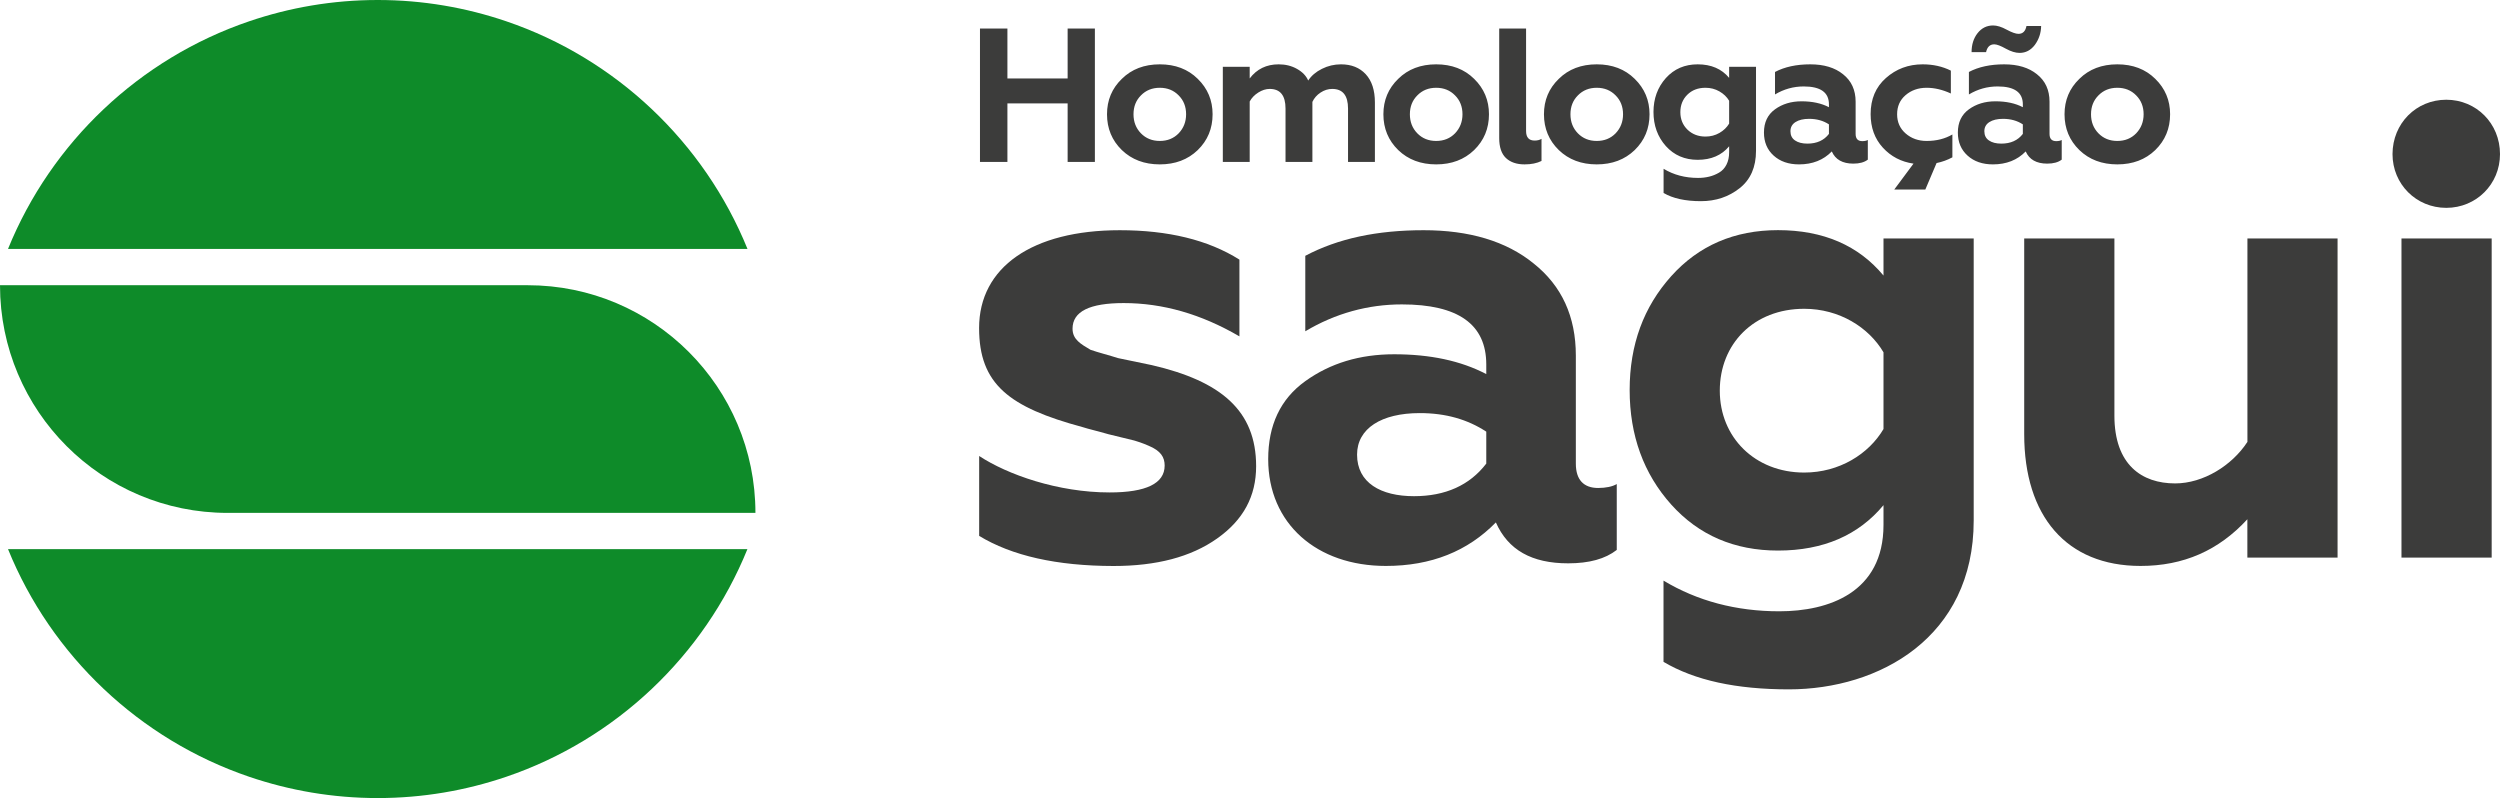 <?xml version="1.0" encoding="utf-8"?>
<svg viewBox="6.595 7.207 393.55 125.63" xmlns="http://www.w3.org/2000/svg">
  <path class="st0" d="M236.46,318.87v-12.58c4.43,2.92,12.38,5.74,20.54,5.74c5.74,0,8.66-1.41,8.66-4.23 c0-1.31-0.6-2.32-2.52-3.12c-0.91-0.4-1.81-0.71-2.62-0.91l-3.73-0.91c-1.71-0.5-3.12-0.81-4.03-1.11 c-11.58-3.12-16.31-6.75-16.31-15.6c0-9.56,8.36-15.4,22.15-15.4c7.55,0,13.89,1.51,18.83,4.63v12.08 c-6.04-3.52-12.08-5.24-18.22-5.24c-5.34,0-8.05,1.31-8.05,4.03c0,1.71,1.31,2.42,2.82,3.32c1.11,0.4,3.12,0.91,4.33,1.31 l5.34,1.11c10.87,2.52,16.41,7.15,16.41,15.91c0,4.73-2.01,8.46-6.14,11.38s-9.56,4.33-16.31,4.33 C248.64,323.6,241.59,321.99,236.46,318.87z" style="fill: rgb(60, 60, 59);" transform="matrix(1, 0, 0, 1, -75.725, -227.303)"/>
  <path class="st0" d="M336.83,310.71v10.37c-1.81,1.41-4.33,2.11-7.65,2.11c-5.74,0-9.46-2.11-11.38-6.44 c-4.43,4.53-10.17,6.85-17.32,6.85c-10.87,0-18.52-6.64-18.52-16.81c0-5.34,1.91-9.46,5.84-12.28c3.93-2.82,8.56-4.23,13.99-4.23 c5.64,0,10.47,1.01,14.5,3.12v-1.51c0-6.34-4.43-9.46-13.29-9.46c-5.34,0-10.47,1.41-15.2,4.23v-11.88 c5.13-2.72,11.28-4.03,18.63-4.03c7.15,0,12.99,1.71,17.32,5.24c4.43,3.52,6.64,8.36,6.64,14.5v17.01c0,2.52,1.21,3.83,3.52,3.83 C335.12,311.32,336.13,311.12,336.83,310.71z M316.29,302.46c-2.92-1.91-6.34-2.92-10.47-2.92c-6.04,0-9.87,2.42-9.87,6.54 c0,4.43,3.73,6.54,8.96,6.54c4.93,0,8.76-1.71,11.38-5.13V302.46z" style="fill: rgb(60, 60, 59);" transform="matrix(1, 0, 0, 1, -75.725, -227.303)"/>
  <path class="st0" d="M378.82,272.05h14.2v44.4c0,18.42-14.9,26.58-29.1,26.58c-8.26,0-14.8-1.41-19.73-4.33v-12.79 c5.34,3.22,11.48,4.83,18.22,4.83c7.75,0,16.41-2.92,16.41-13.59v-3.12c-3.93,4.73-9.46,7.15-16.61,7.15 c-6.85,0-12.48-2.42-16.81-7.25c-4.33-4.83-6.54-10.87-6.54-18.02s2.21-13.09,6.54-17.92c4.33-4.83,9.97-7.25,16.81-7.25 c7.15,0,12.69,2.42,16.61,7.15V272.05z M378.82,302.05v-12.08c-2.32-3.93-6.95-6.85-12.48-6.85c-7.95,0-13.29,5.54-13.29,12.89 c0,7.35,5.54,12.89,13.29,12.89C371.87,308.9,376.5,305.98,378.82,302.05z" style="fill: rgb(60, 60, 59);" transform="matrix(1, 0, 0, 1, -75.725, -227.303)"/>
  <path class="st0" d="M436.1,272.05h14.2v50.24h-14.2v-6.04c-4.53,4.93-10.07,7.35-16.81,7.35c-11.68,0-18.32-7.85-18.32-20.74 v-30.81h14.2v27.89c0,7.75,4.33,10.67,9.56,10.67c4.43,0,8.96-2.82,11.38-6.54V272.05z" style="fill: rgb(60, 60, 59);" transform="matrix(1, 0, 0, 1, -75.725, -227.303)"/>
  <path class="st0" d="M467.41,250.21c4.73,0,8.46,3.73,8.46,8.56c0,4.73-3.73,8.46-8.46,8.46c-4.73,0-8.46-3.73-8.46-8.46 C458.96,253.93,462.68,250.21,467.41,250.21z M460.36,322.29v-50.24h14.2v50.24H460.36z" style="fill: rgb(60, 60, 59);" transform="matrix(1, 0, 0, 1, -75.725, -227.303)"/>
  <g transform="matrix(1, 0, 0, 1, -75.725, -227.303)">
    <g>
      <path class="st1" d="M162.01,237.86c-6.35-2.16-13.15-3.35-20.23-3.35s-13.88,1.19-20.23,3.35 c-17.26,5.87-31.15,19.04-37.97,35.84h116.41C193.16,256.9,179.28,243.73,162.01,237.86z" style="fill: rgb(14, 139, 41);"/>
    </g>
    <g>
      <path class="st1" d="M118.16,315.25h83.08c0-19.8-16.05-35.84-35.84-35.84H82.32C82.32,299.2,98.37,315.25,118.16,315.25z" style="fill: rgb(14, 139, 41);"/>
    </g>
    <g>
      <path class="st1" d="M121.55,356.79c6.35,2.16,13.15,3.35,20.23,3.35s13.88-1.19,20.23-3.35c17.26-5.87,31.15-19.04,37.97-35.84 H83.58C90.4,337.74,104.28,350.91,121.55,356.79z" style="fill: rgb(14, 139, 41);"/>
    </g>
  </g>
  <path d="M 165.182 23.485 L 165.182 32.695 L 160.862 32.695 L 160.862 11.695 L 165.182 11.695 L 165.182 19.555 L 174.662 19.555 L 174.662 11.695 L 178.952 11.695 L 178.952 32.695 L 174.662 32.695 L 174.662 23.485 L 165.182 23.485 ZM 185.031 25.195 C 185.031 26.395 185.421 27.395 186.201 28.195 C 186.981 28.995 187.971 29.395 189.171 29.395 C 190.371 29.395 191.361 28.995 192.141 28.195 C 192.921 27.375 193.311 26.375 193.311 25.195 C 193.311 23.995 192.921 23.005 192.141 22.225 C 191.361 21.425 190.371 21.025 189.171 21.025 C 187.971 21.025 186.981 21.425 186.201 22.225 C 185.421 23.005 185.031 23.995 185.031 25.195 Z M 180.861 25.195 C 180.861 22.975 181.641 21.115 183.201 19.615 C 184.741 18.095 186.731 17.335 189.171 17.335 C 191.611 17.335 193.601 18.095 195.141 19.615 C 196.701 21.135 197.481 22.995 197.481 25.195 C 197.481 27.435 196.701 29.315 195.141 30.835 C 193.581 32.335 191.591 33.085 189.171 33.085 C 186.751 33.085 184.761 32.335 183.201 30.835 C 181.641 29.315 180.861 27.435 180.861 25.195 ZM 203.322 23.185 L 203.322 32.695 L 199.092 32.695 L 199.092 17.725 L 203.322 17.725 L 203.322 19.555 C 204.442 18.075 205.962 17.335 207.882 17.335 C 208.962 17.335 209.926 17.575 210.772 18.055 C 211.626 18.535 212.212 19.145 212.532 19.885 C 213.032 19.125 213.752 18.512 214.692 18.045 C 215.632 17.572 216.632 17.335 217.692 17.335 C 219.332 17.335 220.632 17.855 221.592 18.895 C 222.552 19.935 223.032 21.415 223.032 23.335 L 223.032 32.695 L 218.802 32.695 L 218.802 24.295 C 218.802 22.235 217.972 21.205 216.312 21.205 C 215.672 21.205 215.062 21.395 214.482 21.775 C 213.902 22.155 213.472 22.645 213.192 23.245 L 213.192 32.695 L 208.962 32.695 L 208.962 24.295 C 208.962 22.235 208.132 21.205 206.472 21.205 C 205.872 21.205 205.272 21.395 204.672 21.775 C 204.072 22.155 203.622 22.625 203.322 23.185 ZM 228.539 25.195 C 228.539 26.395 228.929 27.395 229.709 28.195 C 230.489 28.995 231.479 29.395 232.679 29.395 C 233.879 29.395 234.869 28.995 235.649 28.195 C 236.429 27.375 236.819 26.375 236.819 25.195 C 236.819 23.995 236.429 23.005 235.649 22.225 C 234.869 21.425 233.879 21.025 232.679 21.025 C 231.479 21.025 230.489 21.425 229.709 22.225 C 228.929 23.005 228.539 23.995 228.539 25.195 Z M 224.369 25.195 C 224.369 22.975 225.149 21.115 226.709 19.615 C 228.249 18.095 230.239 17.335 232.679 17.335 C 235.119 17.335 237.109 18.095 238.649 19.615 C 240.209 21.135 240.989 22.995 240.989 25.195 C 240.989 27.435 240.209 29.315 238.649 30.835 C 237.089 32.335 235.099 33.085 232.679 33.085 C 230.259 33.085 228.269 32.335 226.709 30.835 C 225.149 29.315 224.369 27.435 224.369 25.195 ZM 246.59 33.085 C 245.35 33.085 244.373 32.752 243.66 32.085 C 242.953 31.412 242.6 30.365 242.6 28.945 L 242.6 11.695 L 246.83 11.695 L 246.83 27.835 C 246.83 28.835 247.28 29.335 248.18 29.335 C 248.6 29.335 248.96 29.245 249.26 29.065 L 249.26 32.545 C 248.54 32.905 247.65 33.085 246.59 33.085 ZM 253.815 25.195 C 253.815 26.395 254.205 27.395 254.985 28.195 C 255.765 28.995 256.755 29.395 257.955 29.395 C 259.155 29.395 260.145 28.995 260.925 28.195 C 261.705 27.375 262.095 26.375 262.095 25.195 C 262.095 23.995 261.705 23.005 260.925 22.225 C 260.145 21.425 259.155 21.025 257.955 21.025 C 256.755 21.025 255.765 21.425 254.985 22.225 C 254.205 23.005 253.815 23.995 253.815 25.195 Z M 249.645 25.195 C 249.645 22.975 250.425 21.115 251.985 19.615 C 253.525 18.095 255.515 17.335 257.955 17.335 C 260.395 17.335 262.385 18.095 263.925 19.615 C 265.485 21.135 266.265 22.995 266.265 25.195 C 266.265 27.435 265.485 29.315 263.925 30.835 C 262.365 32.335 260.375 33.085 257.955 33.085 C 255.535 33.085 253.545 32.335 251.985 30.835 C 250.425 29.315 249.645 27.435 249.645 25.195 ZM 278.796 19.465 L 278.796 17.725 L 283.026 17.725 L 283.026 30.955 C 283.026 33.515 282.166 35.475 280.446 36.835 C 278.726 38.195 276.696 38.875 274.356 38.875 C 271.896 38.875 269.936 38.445 268.476 37.585 L 268.476 33.775 C 270.056 34.735 271.866 35.215 273.906 35.215 C 274.526 35.215 275.106 35.148 275.646 35.015 C 276.186 34.888 276.706 34.678 277.206 34.385 C 277.706 34.098 278.096 33.678 278.376 33.125 C 278.656 32.578 278.796 31.925 278.796 31.165 L 278.796 30.235 C 277.616 31.655 275.966 32.365 273.846 32.365 C 271.806 32.365 270.136 31.645 268.836 30.205 C 267.536 28.745 266.886 26.955 266.886 24.835 C 266.886 22.735 267.536 20.955 268.836 19.495 C 270.136 18.055 271.806 17.335 273.846 17.335 C 275.966 17.335 277.616 18.045 278.796 19.465 Z M 275.076 28.705 C 275.876 28.705 276.606 28.515 277.266 28.135 C 277.926 27.755 278.436 27.265 278.796 26.665 L 278.796 23.065 C 278.436 22.465 277.926 21.975 277.266 21.595 C 276.606 21.215 275.876 21.025 275.076 21.025 C 273.896 21.025 272.94 21.392 272.206 22.125 C 271.48 22.852 271.116 23.765 271.116 24.865 C 271.116 25.965 271.49 26.882 272.236 27.615 C 272.99 28.342 273.936 28.705 275.076 28.705 ZM 299.757 29.425 C 300.117 29.425 300.407 29.365 300.627 29.245 L 300.627 32.335 C 300.087 32.755 299.327 32.965 298.347 32.965 C 296.647 32.965 295.517 32.325 294.957 31.045 C 293.637 32.405 291.917 33.085 289.797 33.085 C 288.157 33.085 286.827 32.625 285.807 31.705 C 284.787 30.785 284.277 29.575 284.277 28.075 C 284.277 26.475 284.857 25.255 286.017 24.415 C 287.177 23.575 288.567 23.155 290.187 23.155 C 291.887 23.155 293.327 23.465 294.507 24.085 L 294.507 23.635 C 294.507 21.755 293.187 20.815 290.547 20.815 C 288.927 20.815 287.417 21.235 286.017 22.075 L 286.017 18.535 C 287.537 17.735 289.387 17.335 291.567 17.335 C 293.727 17.335 295.447 17.855 296.727 18.895 C 298.047 19.935 298.707 21.375 298.707 23.215 L 298.707 28.285 C 298.707 29.045 299.057 29.425 299.757 29.425 Z M 294.507 28.285 L 294.507 26.785 C 293.627 26.205 292.587 25.915 291.387 25.915 C 290.487 25.915 289.771 26.085 289.237 26.425 C 288.711 26.765 288.447 27.245 288.447 27.865 C 288.447 28.505 288.687 28.988 289.167 29.315 C 289.647 29.648 290.297 29.815 291.117 29.815 C 292.597 29.815 293.727 29.305 294.507 28.285 ZM 301.069 25.165 C 301.069 22.805 301.869 20.915 303.469 19.495 C 305.089 18.055 307.019 17.335 309.259 17.335 C 310.899 17.335 312.379 17.665 313.699 18.325 L 313.699 21.925 C 312.399 21.325 311.129 21.025 309.889 21.025 C 308.569 21.025 307.459 21.415 306.559 22.195 C 305.679 22.955 305.239 23.955 305.239 25.195 C 305.239 26.435 305.689 27.445 306.589 28.225 C 307.489 29.005 308.589 29.395 309.889 29.395 C 311.429 29.395 312.779 29.055 313.939 28.375 L 313.939 31.975 C 313.159 32.395 312.329 32.695 311.449 32.875 L 309.679 37.045 L 304.789 37.045 L 307.819 32.965 C 305.879 32.685 304.269 31.845 302.989 30.445 C 301.709 29.045 301.069 27.285 301.069 25.165 ZM 330.281 29.425 C 330.641 29.425 330.931 29.365 331.151 29.245 L 331.151 32.335 C 330.611 32.755 329.851 32.965 328.871 32.965 C 327.171 32.965 326.041 32.325 325.481 31.045 C 324.161 32.405 322.441 33.085 320.321 33.085 C 318.681 33.085 317.351 32.625 316.331 31.705 C 315.311 30.785 314.801 29.575 314.801 28.075 C 314.801 26.475 315.381 25.255 316.541 24.415 C 317.701 23.575 319.091 23.155 320.711 23.155 C 322.411 23.155 323.851 23.465 325.031 24.085 L 325.031 23.635 C 325.031 21.755 323.711 20.815 321.071 20.815 C 319.451 20.815 317.941 21.235 316.541 22.075 L 316.541 18.535 C 318.061 17.735 319.911 17.335 322.091 17.335 C 324.251 17.335 325.971 17.855 327.251 18.895 C 328.571 19.935 329.231 21.375 329.231 23.215 L 329.231 28.285 C 329.231 29.045 329.581 29.425 330.281 29.425 Z M 325.031 28.285 L 325.031 26.785 C 324.151 26.205 323.111 25.915 321.911 25.915 C 321.011 25.915 320.295 26.085 319.761 26.425 C 319.235 26.765 318.971 27.245 318.971 27.865 C 318.971 28.505 319.211 28.988 319.691 29.315 C 320.171 29.648 320.821 29.815 321.641 29.815 C 323.121 29.815 324.251 29.305 325.031 28.285 Z M 319.241 15.415 L 316.961 15.415 C 316.961 14.235 317.271 13.245 317.891 12.445 C 318.531 11.625 319.351 11.215 320.351 11.215 C 320.971 11.215 321.681 11.435 322.481 11.875 C 323.301 12.315 323.921 12.535 324.341 12.535 C 325.021 12.535 325.441 12.125 325.601 11.305 L 327.911 11.305 C 327.891 12.405 327.561 13.395 326.921 14.275 C 326.281 15.115 325.481 15.535 324.521 15.535 C 323.881 15.535 323.161 15.315 322.361 14.875 C 321.541 14.415 320.931 14.185 320.531 14.185 C 319.851 14.185 319.421 14.595 319.241 15.415 ZM 335.763 25.195 C 335.763 26.395 336.153 27.395 336.933 28.195 C 337.713 28.995 338.703 29.395 339.903 29.395 C 341.103 29.395 342.093 28.995 342.873 28.195 C 343.653 27.375 344.043 26.375 344.043 25.195 C 344.043 23.995 343.653 23.005 342.873 22.225 C 342.093 21.425 341.103 21.025 339.903 21.025 C 338.703 21.025 337.713 21.425 336.933 22.225 C 336.153 23.005 335.763 23.995 335.763 25.195 Z M 331.593 25.195 C 331.593 22.975 332.373 21.115 333.933 19.615 C 335.473 18.095 337.463 17.335 339.903 17.335 C 342.343 17.335 344.333 18.095 345.873 19.615 C 347.433 21.135 348.213 22.995 348.213 25.195 C 348.213 27.435 347.433 29.315 345.873 30.835 C 344.313 32.335 342.323 33.085 339.903 33.085 C 337.483 33.085 335.493 32.335 333.933 30.835 C 332.373 29.315 331.593 27.435 331.593 25.195 Z" transform="matrix(1, 0, 0, 1, 0, 0)" style="fill: rgb(60, 60, 59); white-space: pre;"/>
</svg>